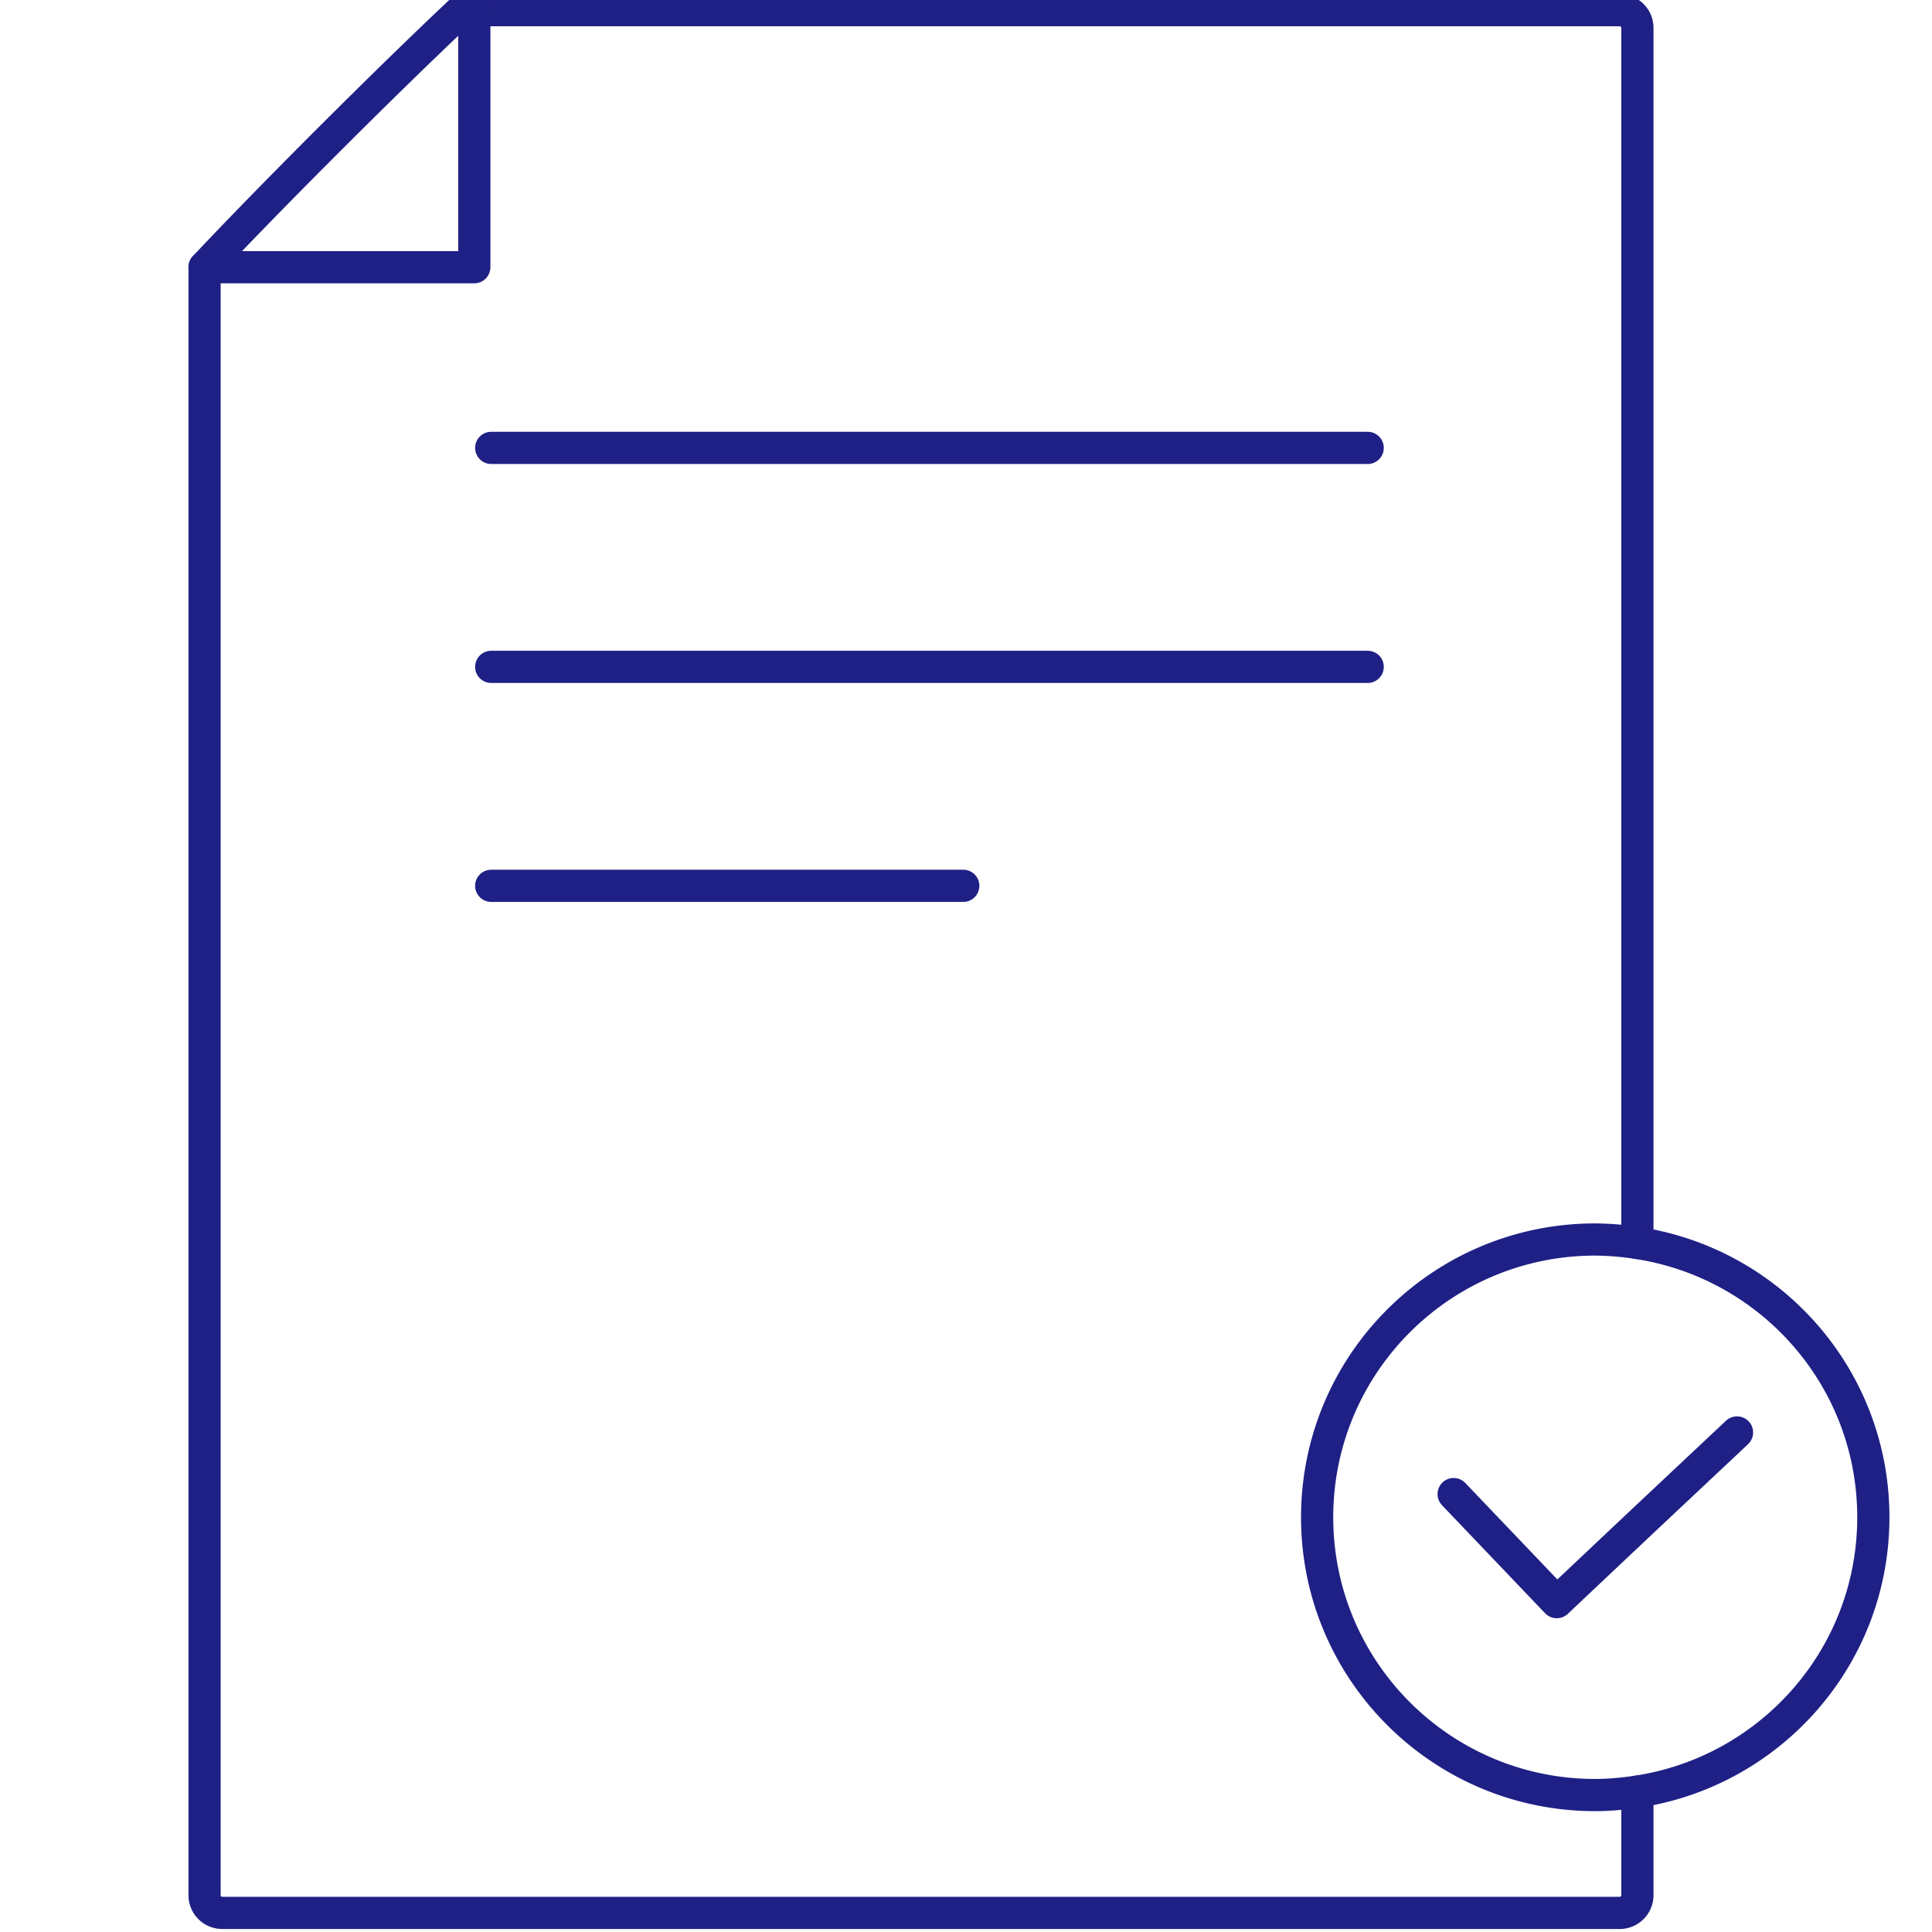 <svg width="60" height="60" viewBox="0 0 60 60" fill="none" xmlns="http://www.w3.org/2000/svg">
    <g clip-path="url(#vr3m4pskra)" stroke="#1F2085" stroke-linecap="round" stroke-linejoin="round">
        <path d="M50.851 38.602V.866a.55.55 0 0 0-.55-.55H14.73M14.73.316h-.386c-2.227 2.092-5.897 5.751-7.991 7.982M50.851 55.64v3.217a.55.55 0 0 1-.55.55H6.903a.55.55 0 0 1-.55-.55V8.3M50.851 38.602c4.15.632 7.327 4.196 7.327 8.519 0 4.322-3.183 7.887-7.327 8.519"/>
        <path d="M50.851 38.602a8.93 8.93 0 0 0-1.31-.108c-4.77 0-8.636 3.861-8.636 8.627 0 4.765 3.866 8.626 8.636 8.626.45 0 .88-.044 1.31-.107"/>
        <path d="m45.144 46.4 3.202 3.356 2.505-2.363M53.945 44.486l-3.094 2.907M14.73.316v7.982H6.353M15.255 13.91h27.22M15.255 20.71h27.22M29.915 27.51h-14.66"/>
    </g>
    <defs>
        <clipPath id="vr3m4pskra">
            <path fill="#fff" d="M0 0h60v60H0z"/>
        </clipPath>
    </defs>
</svg>
